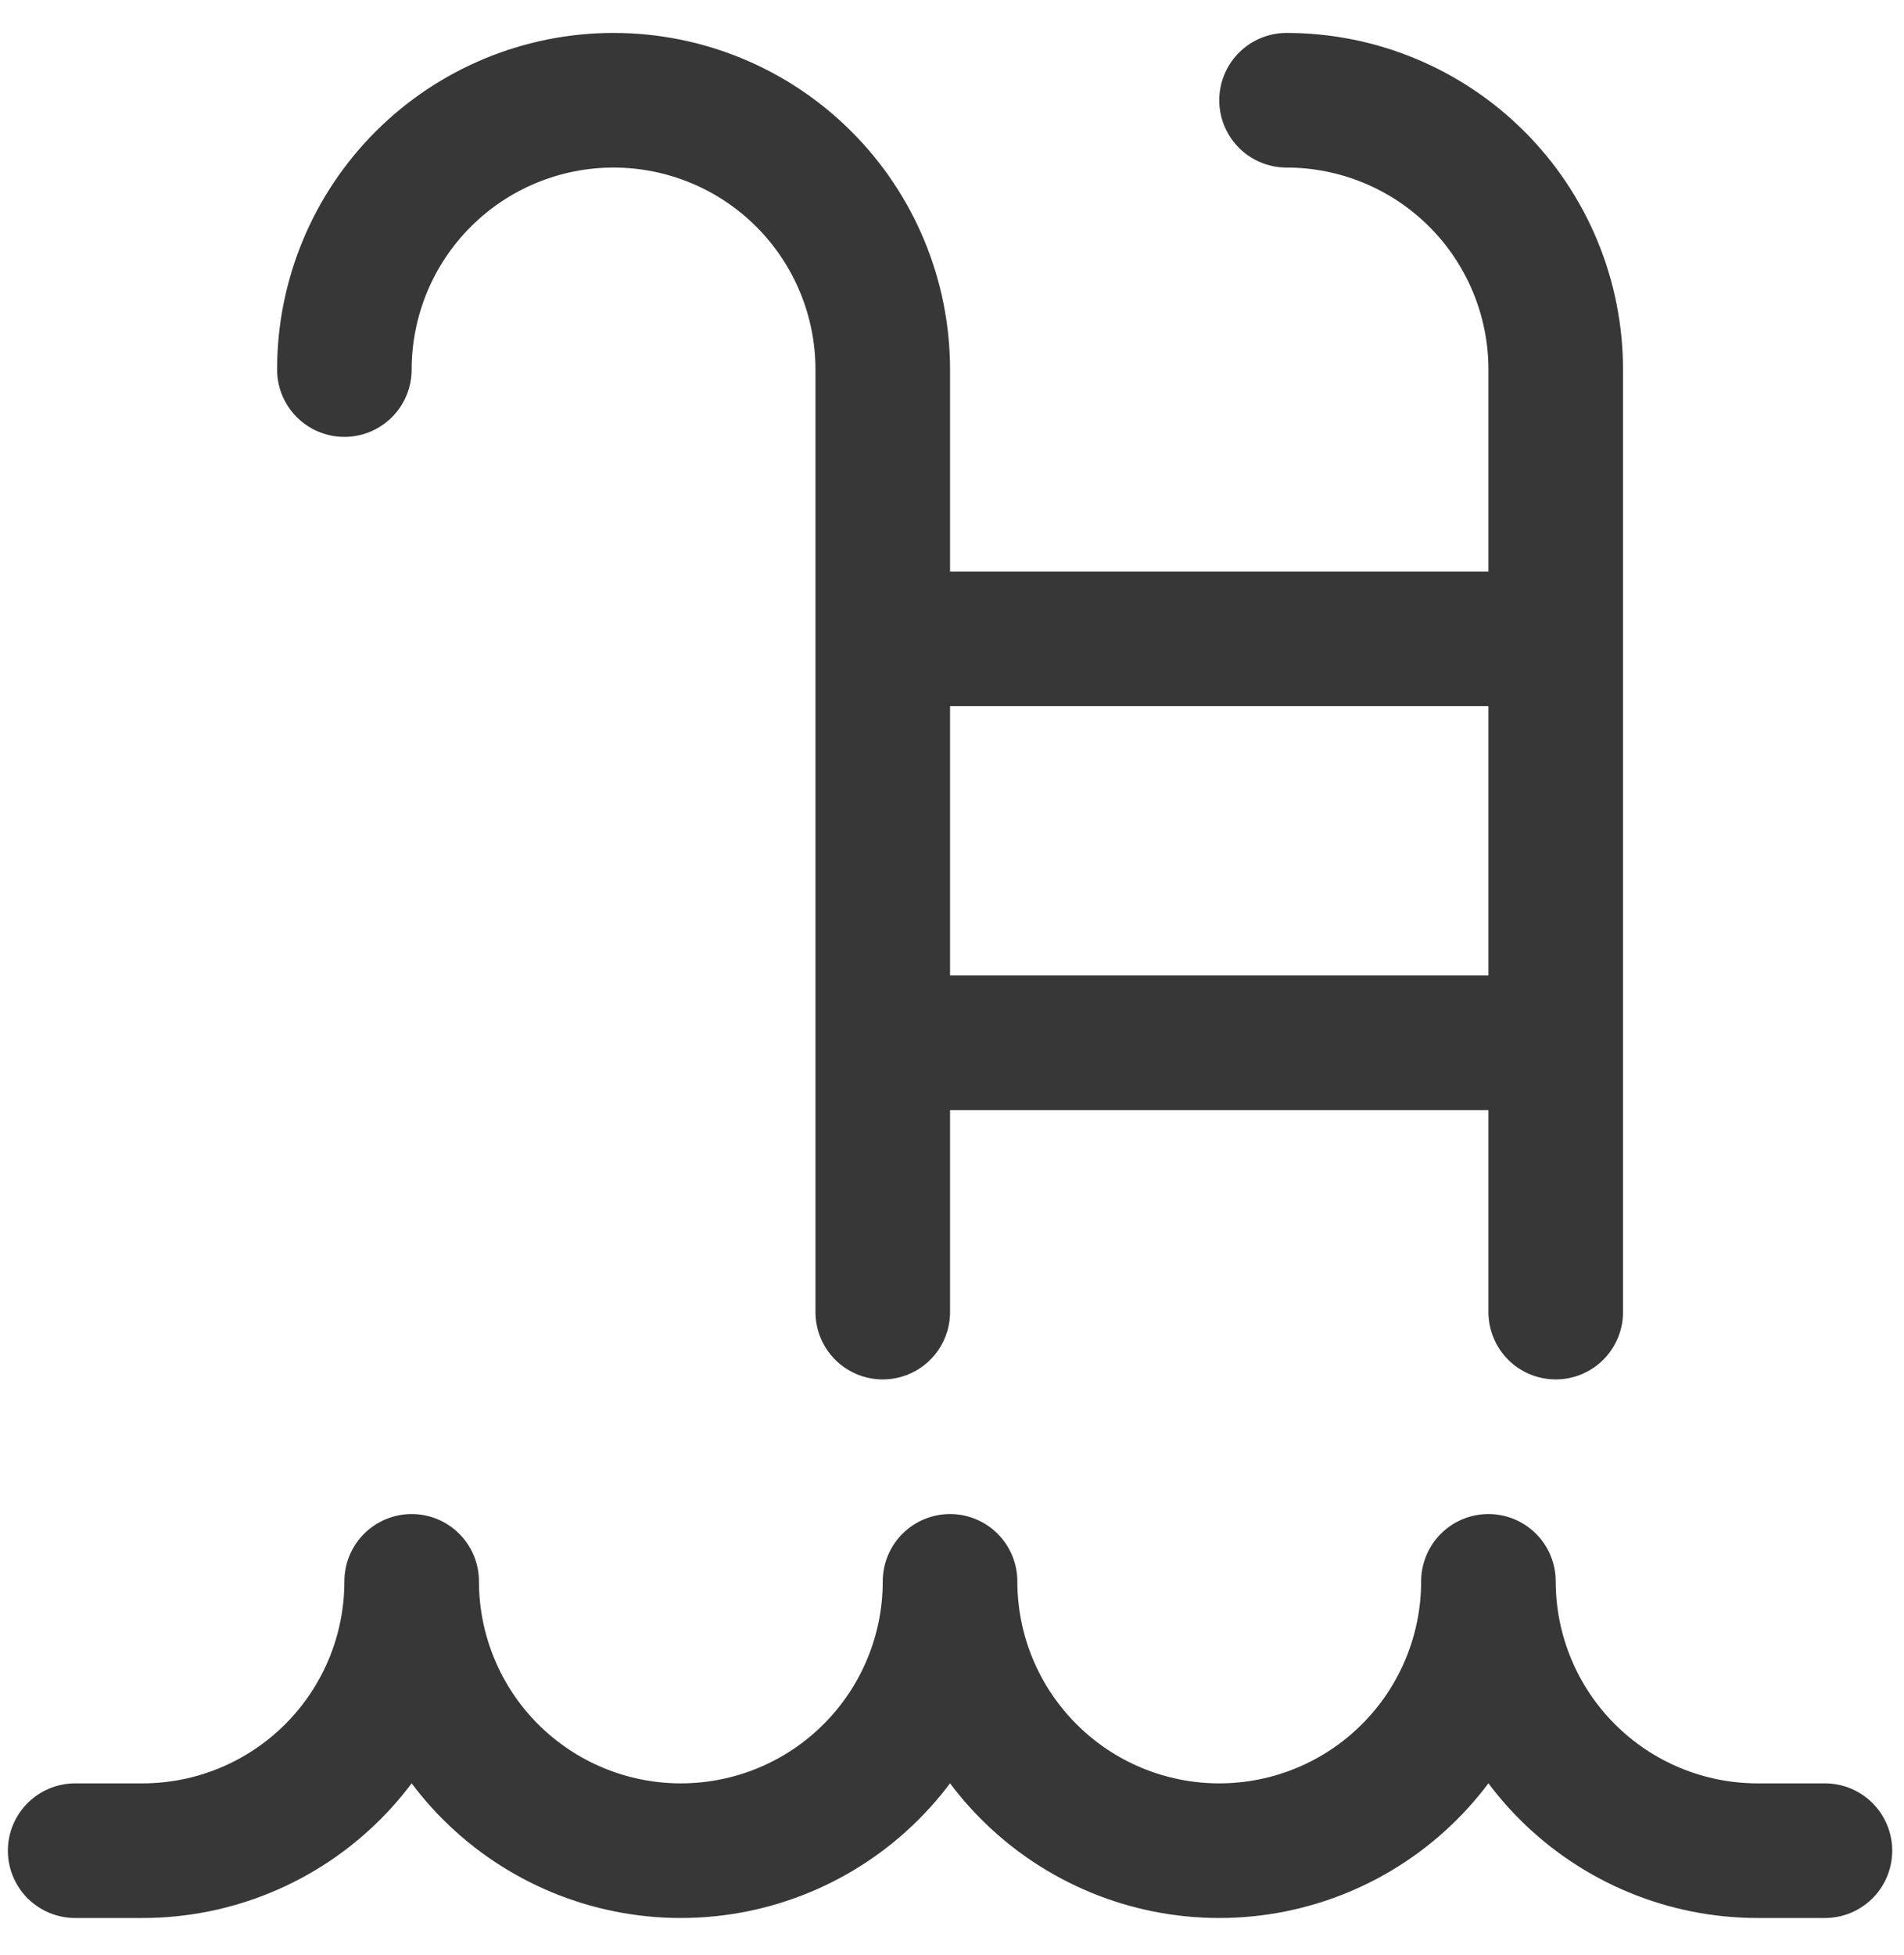<svg width="38" height="39" viewBox="0 0 38 39" fill="none" xmlns="http://www.w3.org/2000/svg">
<path d="M36.422 36.922H35.079C33.654 36.922 32.287 36.356 31.28 35.348C30.272 34.341 29.706 32.974 29.706 31.549C29.706 32.974 29.14 34.341 28.132 35.348C27.125 36.356 25.758 36.922 24.333 36.922C22.909 36.922 21.542 36.356 20.535 35.348C19.527 34.341 18.961 32.974 18.961 31.549C18.961 32.974 18.395 34.341 17.387 35.348C16.38 36.356 15.013 36.922 13.588 36.922C12.163 36.922 10.797 36.356 9.789 35.348C8.782 34.341 8.216 32.974 8.216 31.549C8.216 32.974 7.65 34.341 6.642 35.348C5.635 36.356 4.268 36.922 2.843 36.922H1.5M6.873 7.373C6.873 5.948 7.439 4.581 8.446 3.574C9.454 2.566 10.82 2 12.245 2C13.67 2 15.037 2.566 16.044 3.574C17.052 4.581 17.618 5.948 17.618 7.373V26.177M25.677 2C27.102 2 28.468 2.566 29.476 3.574C30.483 4.581 31.049 5.948 31.049 7.373V26.177M17.618 12.745H31.049M17.618 20.804H31.049" stroke="#373737" stroke-width="2.686" stroke-linecap="round" stroke-linejoin="round"/>
</svg>
